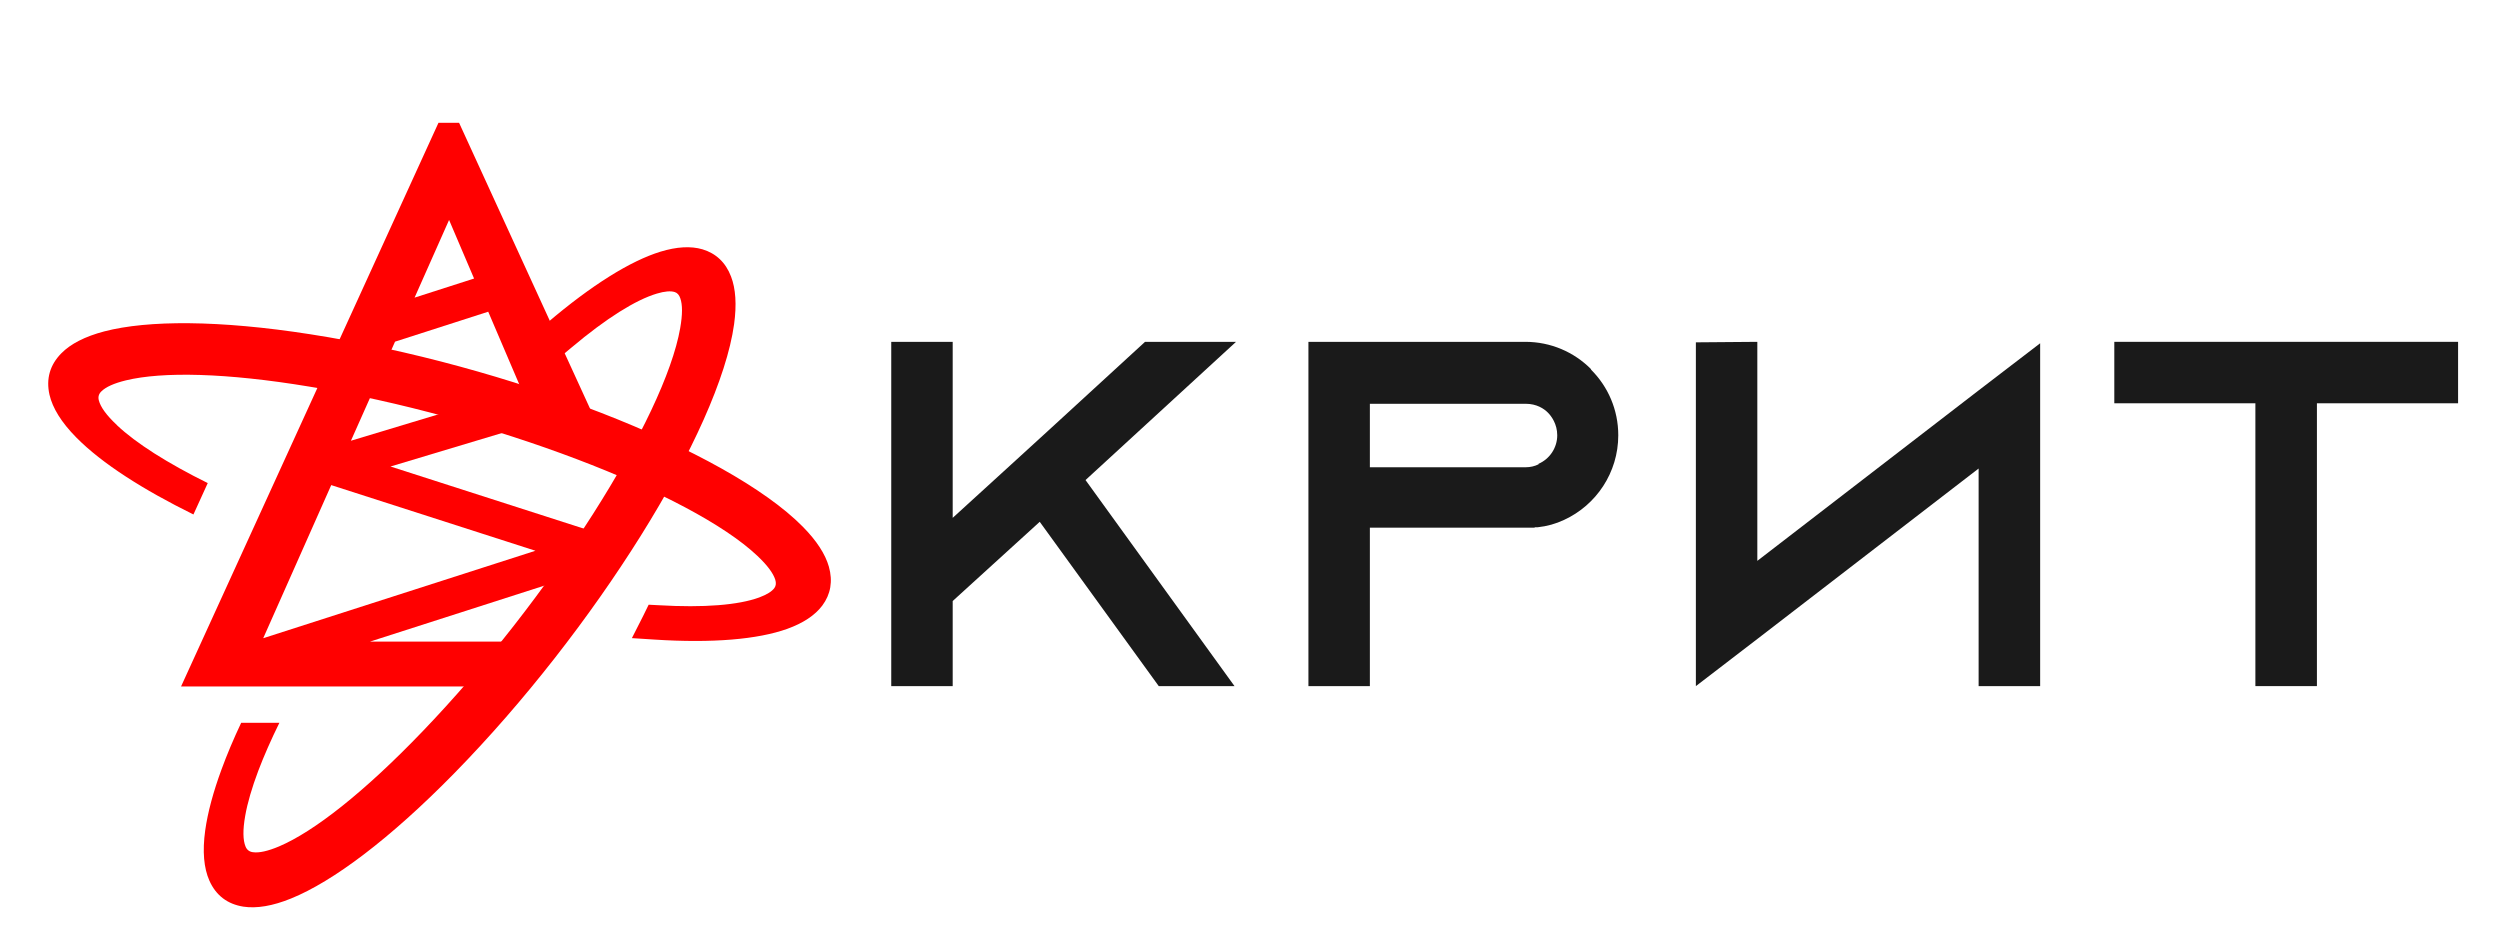 <?xml version="1.0" encoding="UTF-8"?>
<!DOCTYPE svg PUBLIC "-//W3C//DTD SVG 1.1//EN" "http://www.w3.org/Graphics/SVG/1.1/DTD/svg11.dtd">
<!-- Creator: CorelDRAW X7 -->
<svg xmlns="http://www.w3.org/2000/svg" xml:space="preserve" width="297mm" height="110mm" version="1.1" style="shape-rendering:geometricPrecision; text-rendering:geometricPrecision; image-rendering:optimizeQuality; fill-rule:evenodd; clip-rule:evenodd"
viewBox="0 0 29700 11000"
 xmlns:xlink="http://www.w3.org/1999/xlink">
 <defs>
  <style type="text/css">
   <![CDATA[
    .fil0 {fill:#1A1A1A;fill-rule:nonzero}
    .fil1 {fill:red;fill-rule:nonzero}
   ]]>
  </style>
 </defs>
 <g id="Слой_x0020_1">
  <g id="_1630751857152">
   <polygon class="fil0" points="14684,4061 13603,4061 12463,5107 11920,5603 11318,6152 11318,4061 10588,4061 10588,8151 11318,8151 11318,7140 12352,6199 13766,8151 14666,8151 12896,5703 "/>
   <polygon class="fil0" points="20877,4061 20877,6663 23506,4638 24237,4078 24237,8151 23506,8151 23506,5566 20877,7591 20147,8151 20147,4067 "/>
   <path class="fil0" d="M18898 4382c-199,-199 -474,-321 -777,-321l-2577 0 0 0 0 0 0 4090 730 0 0 -1882 1958 0 0 -5c11,0 23,0 35,0 111,-12 216,-41 315,-88 380,-175 643,-561 643,-1005 0,-304 -123,-579 -321,-777l-6 -12zm-620 1134c-46,23 -99,35 -152,35l-1852 0 0 -754 1852 0c129,0 217,58 263,105 41,41 111,135 111,269 0,146 -87,280 -222,339l0 6z"/>
   <polygon class="fil0" points="25118,4061 25118,4791 26794,4791 26794,8151 27525,8151 27525,4791 29202,4791 29202,4061 "/>
  </g>
  <path class="fil1" d="M6504 3833c527,-449 988,-734 1342,-843 193,-59 361,-69 500,-28 159,48 275,155 339,324 55,143 68,332 36,566 -88,633 -505,1548 -1110,2515 -599,957 -1383,1971 -2212,2817 -767,783 -1445,1289 -1941,1490 -218,89 -409,121 -567,97 -188,-30 -325,-132 -404,-310 -65,-148 -84,-346 -49,-597 30,-214 96,-458 194,-724 64,-175 142,-360 233,-553l454 0c-99,201 -183,392 -251,571 -75,200 -128,379 -155,534l0 0c-30,169 -27,290 4,365 16,39 46,62 87,67 74,11 179,-13 312,-69 413,-176 1007,-640 1702,-1364 753,-783 1474,-1716 2031,-2591 551,-866 939,-1669 1032,-2203l0 -1c28,-159 28,-276 1,-352 -13,-40 -35,-64 -65,-74 -49,-16 -121,-10 -214,18 -251,75 -599,292 -1015,642l-89 74 -131 -68 -266 -131 202 -172z"/>
  <path class="fil1" d="M7772 7598c691,45 1231,-2 1580,-127 189,-68 330,-161 417,-277 99,-133 127,-288 78,-462 -42,-148 -144,-307 -310,-475 -449,-455 -1331,-939 -2394,-1352 -1052,-408 -2287,-752 -3457,-934 -1083,-169 -1929,-169 -2447,-34 -228,60 -401,148 -512,262 -133,136 -182,301 -139,491 36,156 140,327 318,507 152,154 351,310 588,464 233,152 504,303 804,451l170 -373c-235,-116 -449,-235 -635,-353 -180,-115 -330,-227 -444,-335l0 -1c-125,-117 -195,-215 -215,-294 -11,-41 0,-77 30,-106 53,-53 152,-97 291,-131 436,-106 1190,-90 2180,74 1072,177 2207,494 3177,862 960,364 1751,776 2145,1148l1 1c118,111 187,205 212,282 12,40 9,72 -9,98 -29,42 -91,80 -182,114 -246,90 -654,124 -1197,92l-116 -6 -65 133 -134 264 265 17z"/>
  <path class="fil1" d="M5209 1459l-3058 6696 382 0 339 0 3374 0 359 -533 -2209 0 2389 -767 46 -161 139 45 130 -406 -2461 -791 1728 -519 720 0 -1633 -3564 -245 0zm-2082 6123l808 -1819c808,261 1617,520 2426,780l-3234 1039zm1042 -2346l524 -1177 1107 -356 394 922 -2025 611zm756 -1700l410 -923 297 696 -707 227z"/>
 </g>
</svg>
